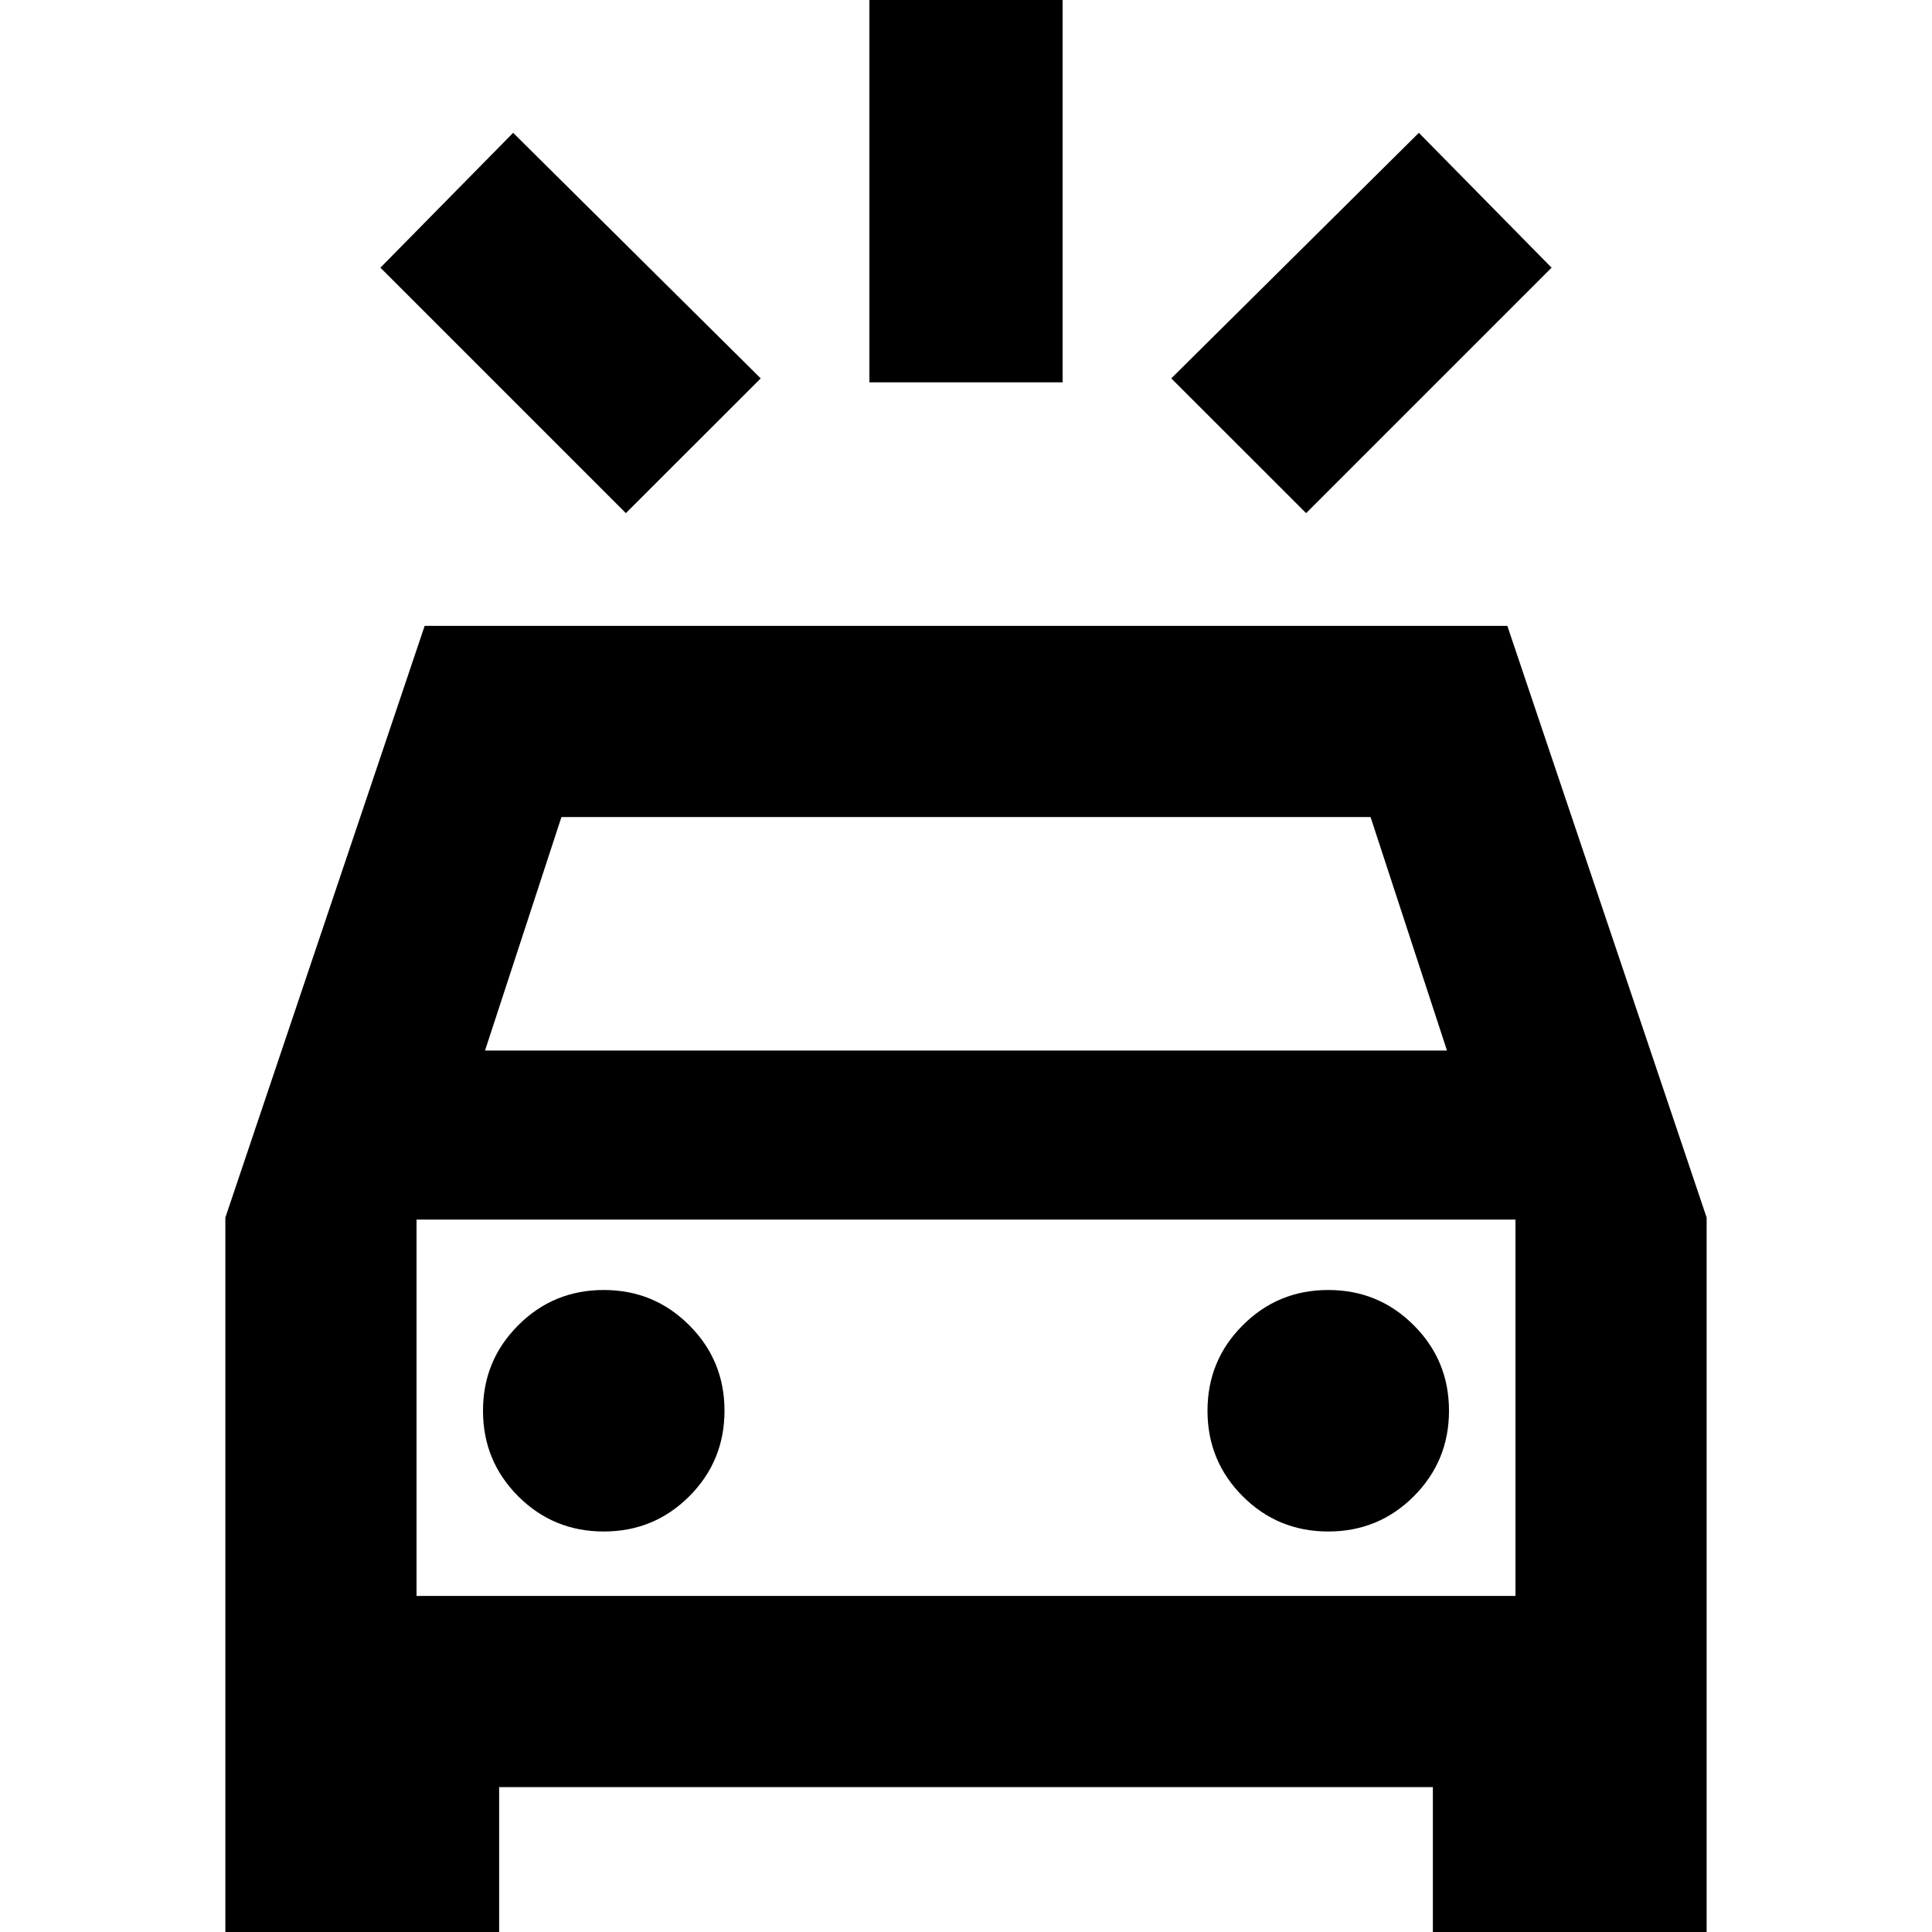 <svg xmlns="http://www.w3.org/2000/svg" height="20" width="20"><path d="M6.479 5.312 3.938 2.771 5.312 1.375 7.875 3.917ZM13.521 5.312 12.125 3.917 14.688 1.375 16.062 2.771ZM9 3.958V-0.167H11V3.958ZM2.333 20.146V12.604L4.396 6.479H15.604L17.667 12.604V20.146H14.833V18.5H5.167V20.146ZM5.021 10.875H14.979L14.188 8.458H5.812ZM4.312 16.521V12.625V16.521ZM6.25 15.854Q6.771 15.854 7.135 15.49Q7.5 15.125 7.5 14.604Q7.5 14.083 7.135 13.719Q6.771 13.354 6.25 13.354Q5.729 13.354 5.365 13.719Q5 14.083 5 14.604Q5 15.125 5.365 15.49Q5.729 15.854 6.25 15.854ZM13.75 15.854Q14.271 15.854 14.635 15.49Q15 15.125 15 14.604Q15 14.083 14.635 13.719Q14.271 13.354 13.75 13.354Q13.229 13.354 12.865 13.719Q12.5 14.083 12.5 14.604Q12.5 15.125 12.865 15.49Q13.229 15.854 13.75 15.854ZM4.312 16.521H15.688V12.625H4.312Z"/></svg>